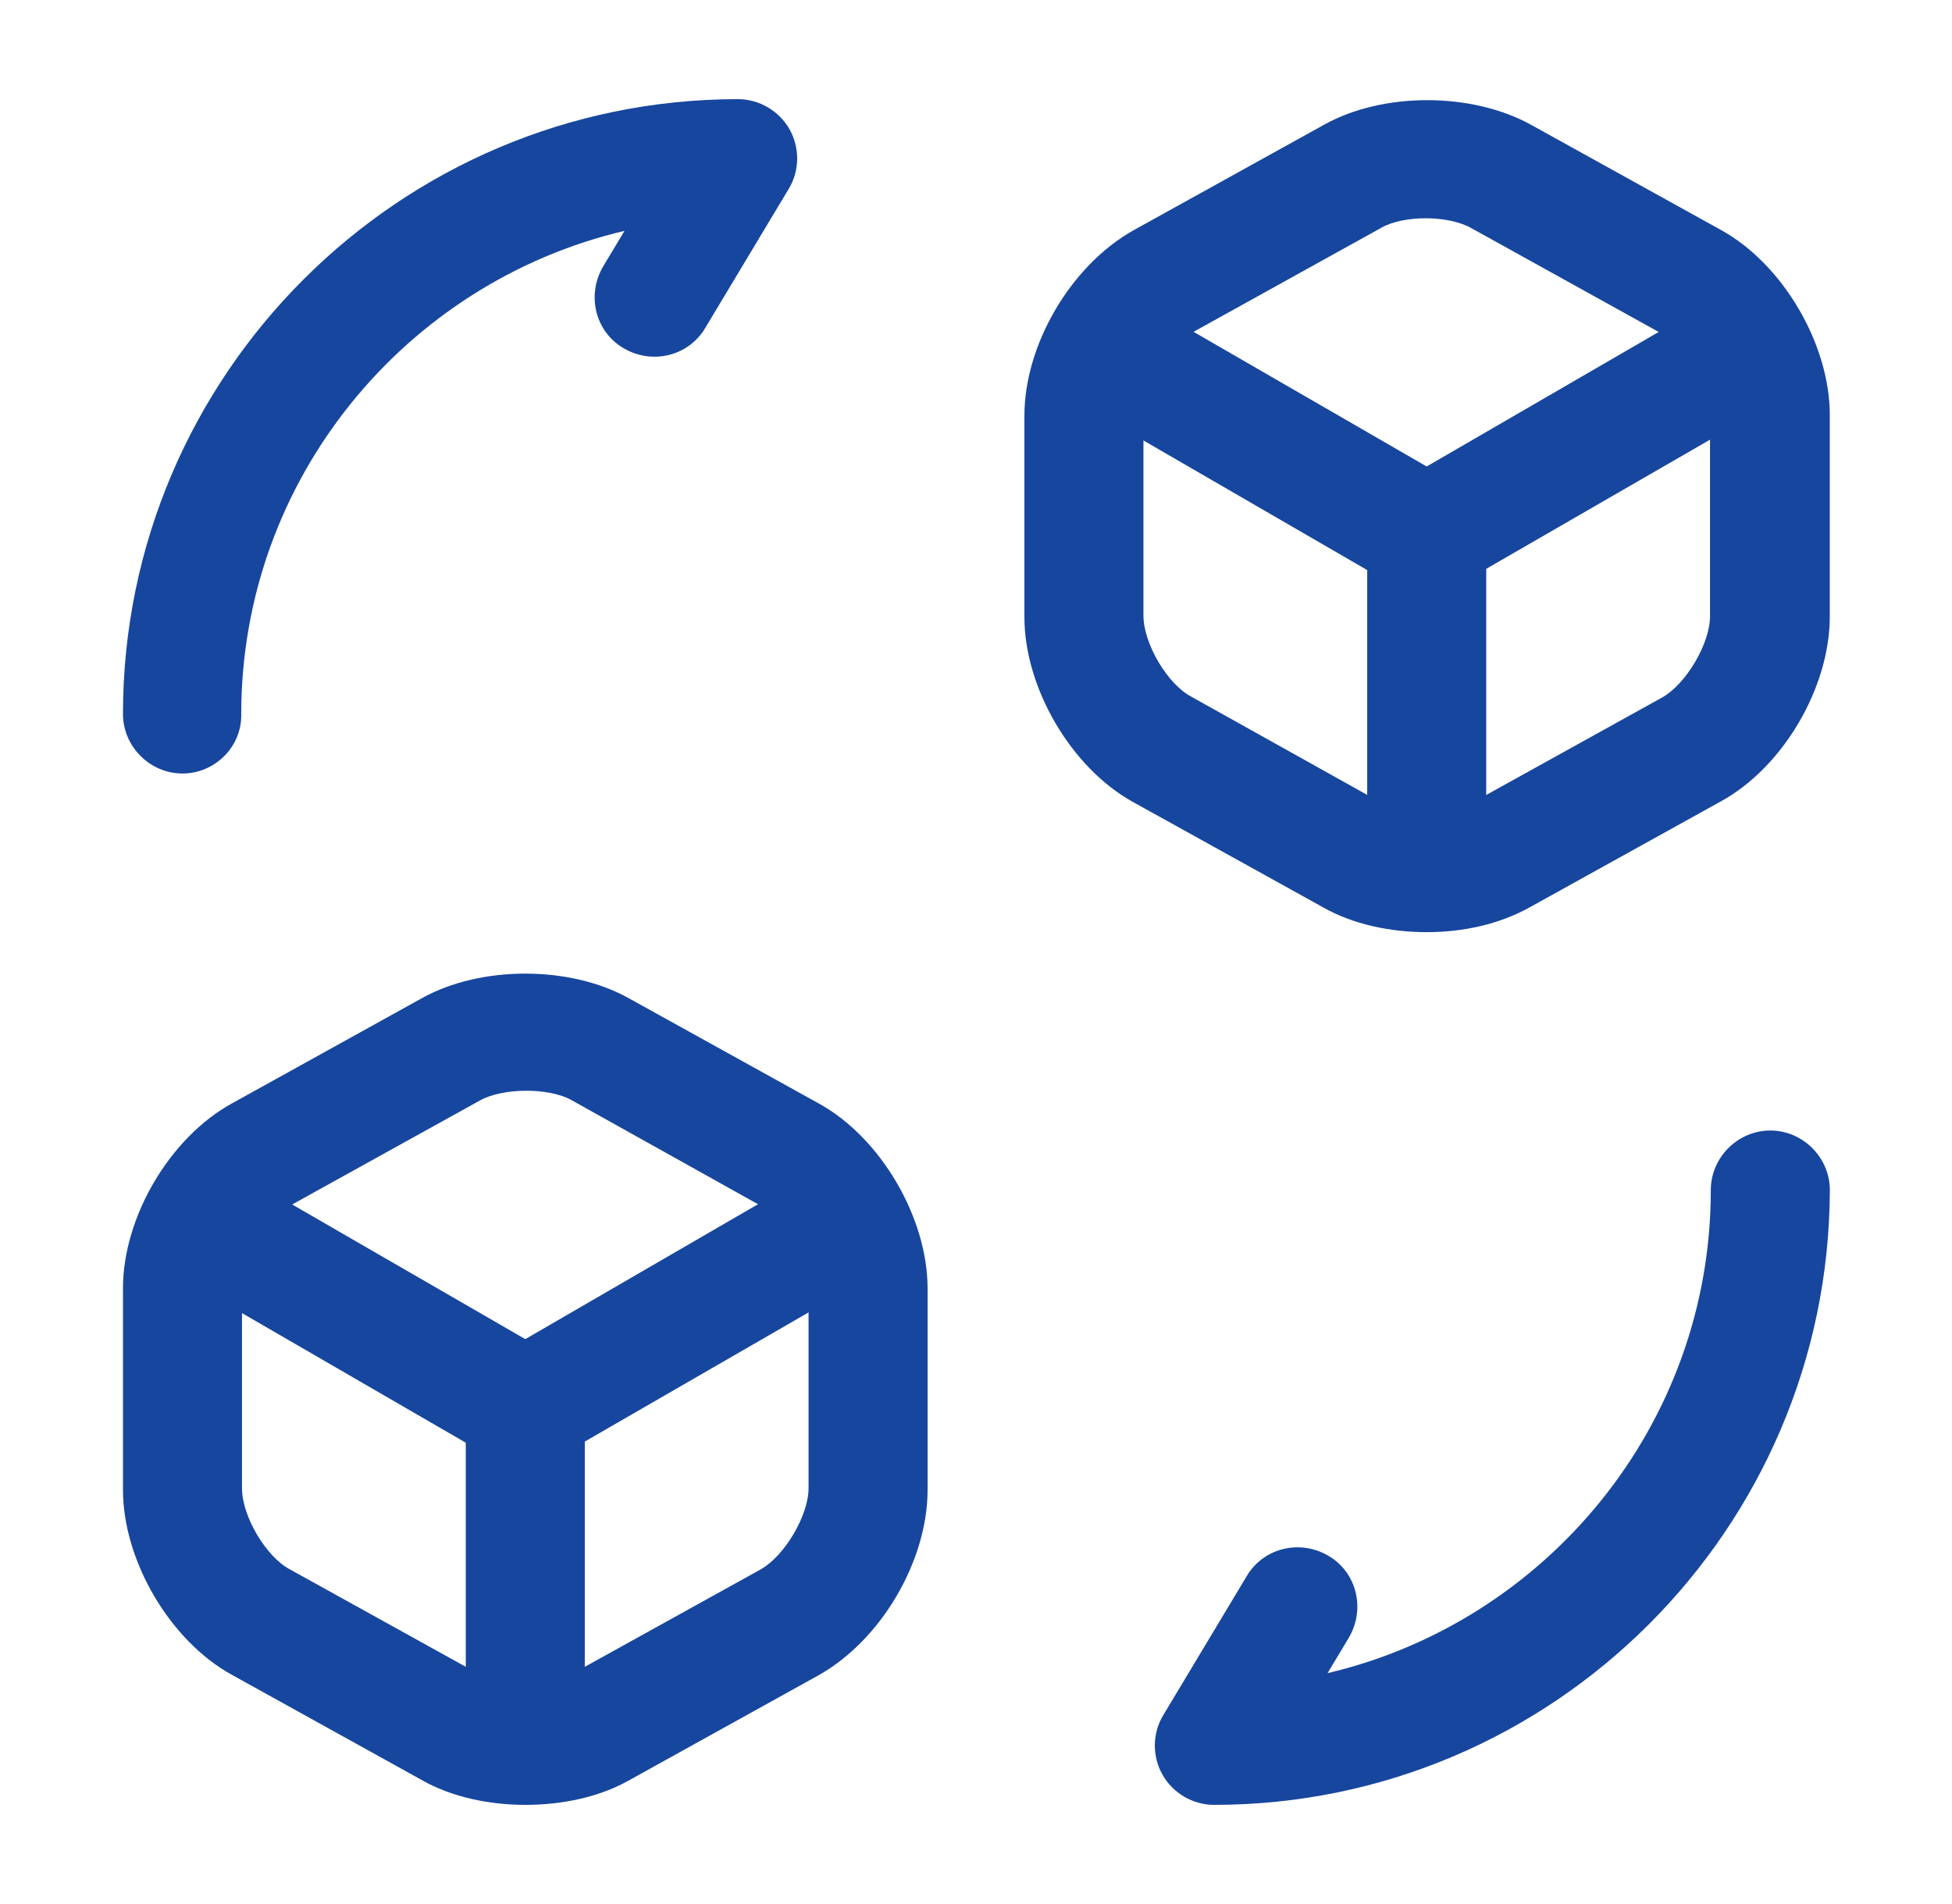 <svg width="41" height="40" viewBox="0 0 41 40" fill="none" xmlns="http://www.w3.org/2000/svg">
<path d="M25.5 37.917C25.05 37.917 24.634 37.667 24.417 37.283C24.2 36.9 24.2 36.417 24.433 36.033L26.183 33.117C26.534 32.517 27.3 32.333 27.9 32.683C28.5 33.033 28.683 33.8 28.334 34.4L27.884 35.15C32.483 34.067 35.934 29.933 35.934 25C35.934 24.317 36.5 23.75 37.184 23.75C37.867 23.75 38.434 24.317 38.434 25C38.417 32.117 32.617 37.917 25.5 37.917Z" fill="#17469E"/>
<path d="M3.833 16.25C3.15 16.25 2.583 15.683 2.583 15C2.583 7.883 8.383 2.083 15.5 2.083C15.95 2.083 16.367 2.333 16.584 2.717C16.8 3.1 16.8 3.583 16.567 3.967L14.817 6.883C14.467 7.483 13.7 7.667 13.1 7.317C12.5 6.967 12.317 6.2 12.667 5.6L13.117 4.85C8.517 5.933 5.067 10.067 5.067 15C5.084 15.683 4.517 16.25 3.833 16.25Z" fill="#17469E"/>
<path d="M29.966 12.5C29.75 12.5 29.533 12.45 29.333 12.333L22.716 8.5C22.116 8.15 21.916 7.383 22.267 6.783C22.616 6.183 23.383 5.983 23.966 6.333L29.966 9.8L35.916 6.35C36.517 6 37.283 6.216 37.617 6.8C37.967 7.4 37.75 8.166 37.166 8.516L30.583 12.316C30.4 12.433 30.183 12.5 29.966 12.5Z" fill="#17469E"/>
<path d="M29.967 19.283C29.284 19.283 28.717 18.716 28.717 18.033V11.233C28.717 10.55 29.284 9.983 29.967 9.983C30.65 9.983 31.217 10.55 31.217 11.233V18.033C31.217 18.733 30.65 19.283 29.967 19.283Z" fill="#17469E"/>
<path d="M29.967 19.583C29.2 19.583 28.417 19.417 27.8 19.067L23.8 16.85C22.5 16.133 21.517 14.45 21.517 12.967V8.733C21.517 7.233 22.5 5.567 23.817 4.833L27.817 2.617C29.05 1.933 30.9 1.933 32.15 2.617L36.15 4.833C37.45 5.55 38.433 7.233 38.433 8.717V12.95C38.433 14.45 37.45 16.117 36.15 16.833L32.15 19.05C31.5 19.417 30.733 19.583 29.967 19.583ZM29.017 4.783L25.017 7C24.517 7.283 24.017 8.133 24.017 8.7V12.933C24.017 13.517 24.517 14.367 25.017 14.633L29.017 16.867C29.5 17.133 30.433 17.133 30.917 16.867L34.917 14.65C35.417 14.367 35.917 13.517 35.917 12.95V8.717C35.917 8.133 35.417 7.283 34.917 7.017L30.917 4.8C30.433 4.517 29.483 4.517 29.017 4.783Z" fill="#17469E"/>
<path d="M11.033 30.833C10.817 30.833 10.6 30.783 10.4 30.666L3.783 26.833C3.183 26.483 2.983 25.716 3.333 25.116C3.683 24.517 4.45 24.317 5.033 24.666L11.033 28.133L16.983 24.683C17.583 24.333 18.35 24.55 18.683 25.133C19.033 25.733 18.817 26.5 18.233 26.85L11.65 30.65C11.467 30.767 11.25 30.833 11.033 30.833Z" fill="#17469E"/>
<path d="M11.033 37.616C10.35 37.616 9.783 37.05 9.783 36.366V29.566C9.783 28.883 10.35 28.316 11.033 28.316C11.716 28.316 12.283 28.883 12.283 29.566V36.366C12.283 37.066 11.733 37.616 11.033 37.616Z" fill="#17469E"/>
<path d="M11.034 37.917C10.267 37.917 9.483 37.75 8.867 37.4L4.867 35.183C3.567 34.467 2.583 32.783 2.583 31.3V27.067C2.583 25.567 3.567 23.9 4.867 23.183L8.867 20.967C10.1 20.283 11.967 20.283 13.2 20.967L17.2 23.183C18.5 23.9 19.483 25.583 19.483 27.067V31.3C19.483 32.8 18.5 34.467 17.183 35.2L13.184 37.417C12.584 37.75 11.817 37.917 11.034 37.917ZM10.084 23.117L6.084 25.333C5.584 25.617 5.083 26.466 5.083 27.033V31.267C5.083 31.85 5.584 32.7 6.084 32.967L10.084 35.183C10.567 35.45 11.5 35.45 11.983 35.183L15.983 32.967C16.483 32.683 16.983 31.833 16.983 31.267V27.033C16.983 26.45 16.483 25.6 15.983 25.333L11.983 23.1C11.517 22.85 10.567 22.85 10.084 23.117Z" fill="#17469E"/>
</svg>
